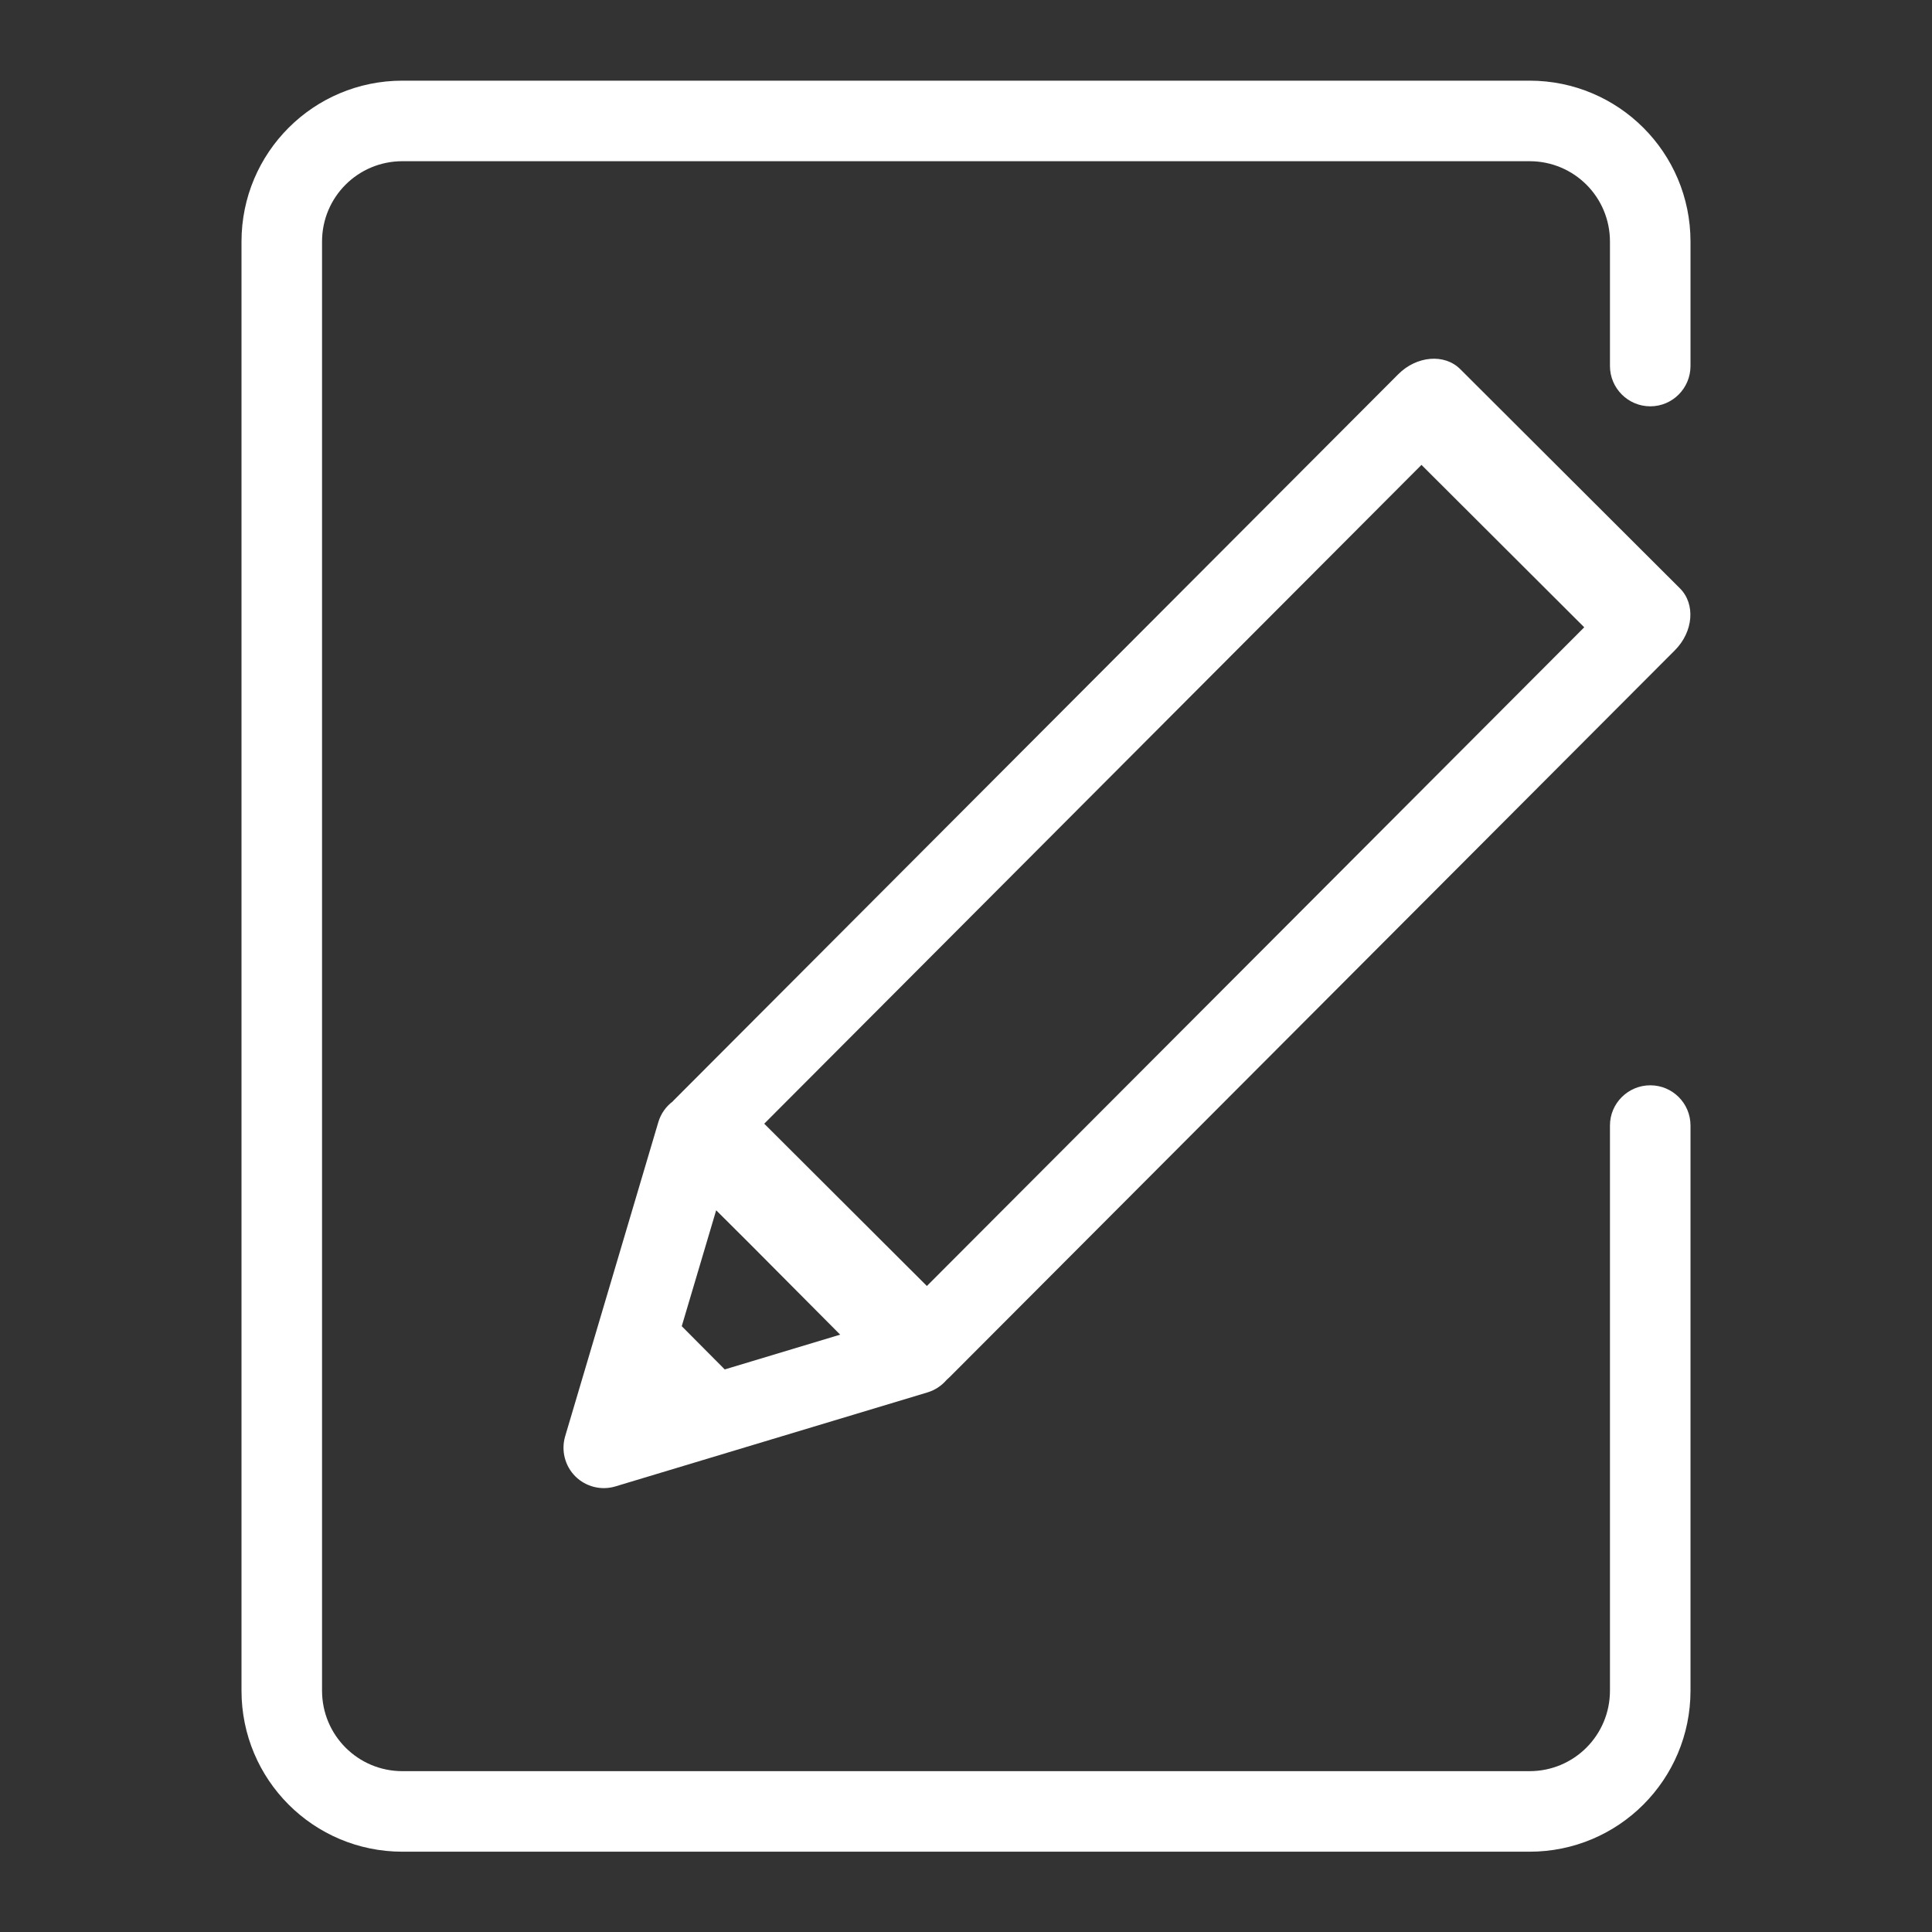<svg width="16" height="16" viewBox="0 0 16 16" fill="none" xmlns="http://www.w3.org/2000/svg">
<rect x="0" y="0" width="16" height="16" fill="#333333" stroke="none"/>
<path fill-rule="evenodd" clip-rule="evenodd" d="M2.667 2.001C2.667 1.632 2.964 1.335 3.333 1.335H12.667C13.036 1.335 13.333 1.632 13.333 2.001V3.031C13.333 3.215 13.483 3.365 13.667 3.365C13.851 3.365 14 3.215 14 3.031V2.001C14 1.264 13.404 0.668 12.667 0.668H3.333C2.596 0.668 2 1.264 2 2.001V14.001C2 14.739 2.596 15.335 3.333 15.335H12.667C13.404 15.335 14 14.739 14 14.001V9.321C14 9.137 13.851 8.988 13.667 8.988C13.483 8.988 13.333 9.137 13.333 9.321V14.001C13.333 14.37 13.036 14.668 12.667 14.668H3.333C2.964 14.668 2.667 14.37 2.667 14.001V2.001ZM5.578 9.114L5.571 9.122C5.515 9.164 5.473 9.223 5.452 9.293L4.68 11.896C4.646 12.013 4.678 12.14 4.765 12.227C4.852 12.313 4.979 12.345 5.096 12.31L7.682 11.531C7.744 11.512 7.798 11.476 7.839 11.428C7.849 11.419 7.859 11.41 7.869 11.4L13.87 5.386C14.024 5.232 14.043 5.002 13.912 4.872L12.093 3.057C11.963 2.927 11.732 2.946 11.579 3.1L5.578 9.114ZM5.646 10.983L5.931 10.023L6.216 10.307L6.958 11.053L6.002 11.341L5.646 10.983ZM7.676 10.65L6.329 9.306L11.772 3.85L13.12 5.195L7.676 10.65Z" fill="white"/>
</svg>
